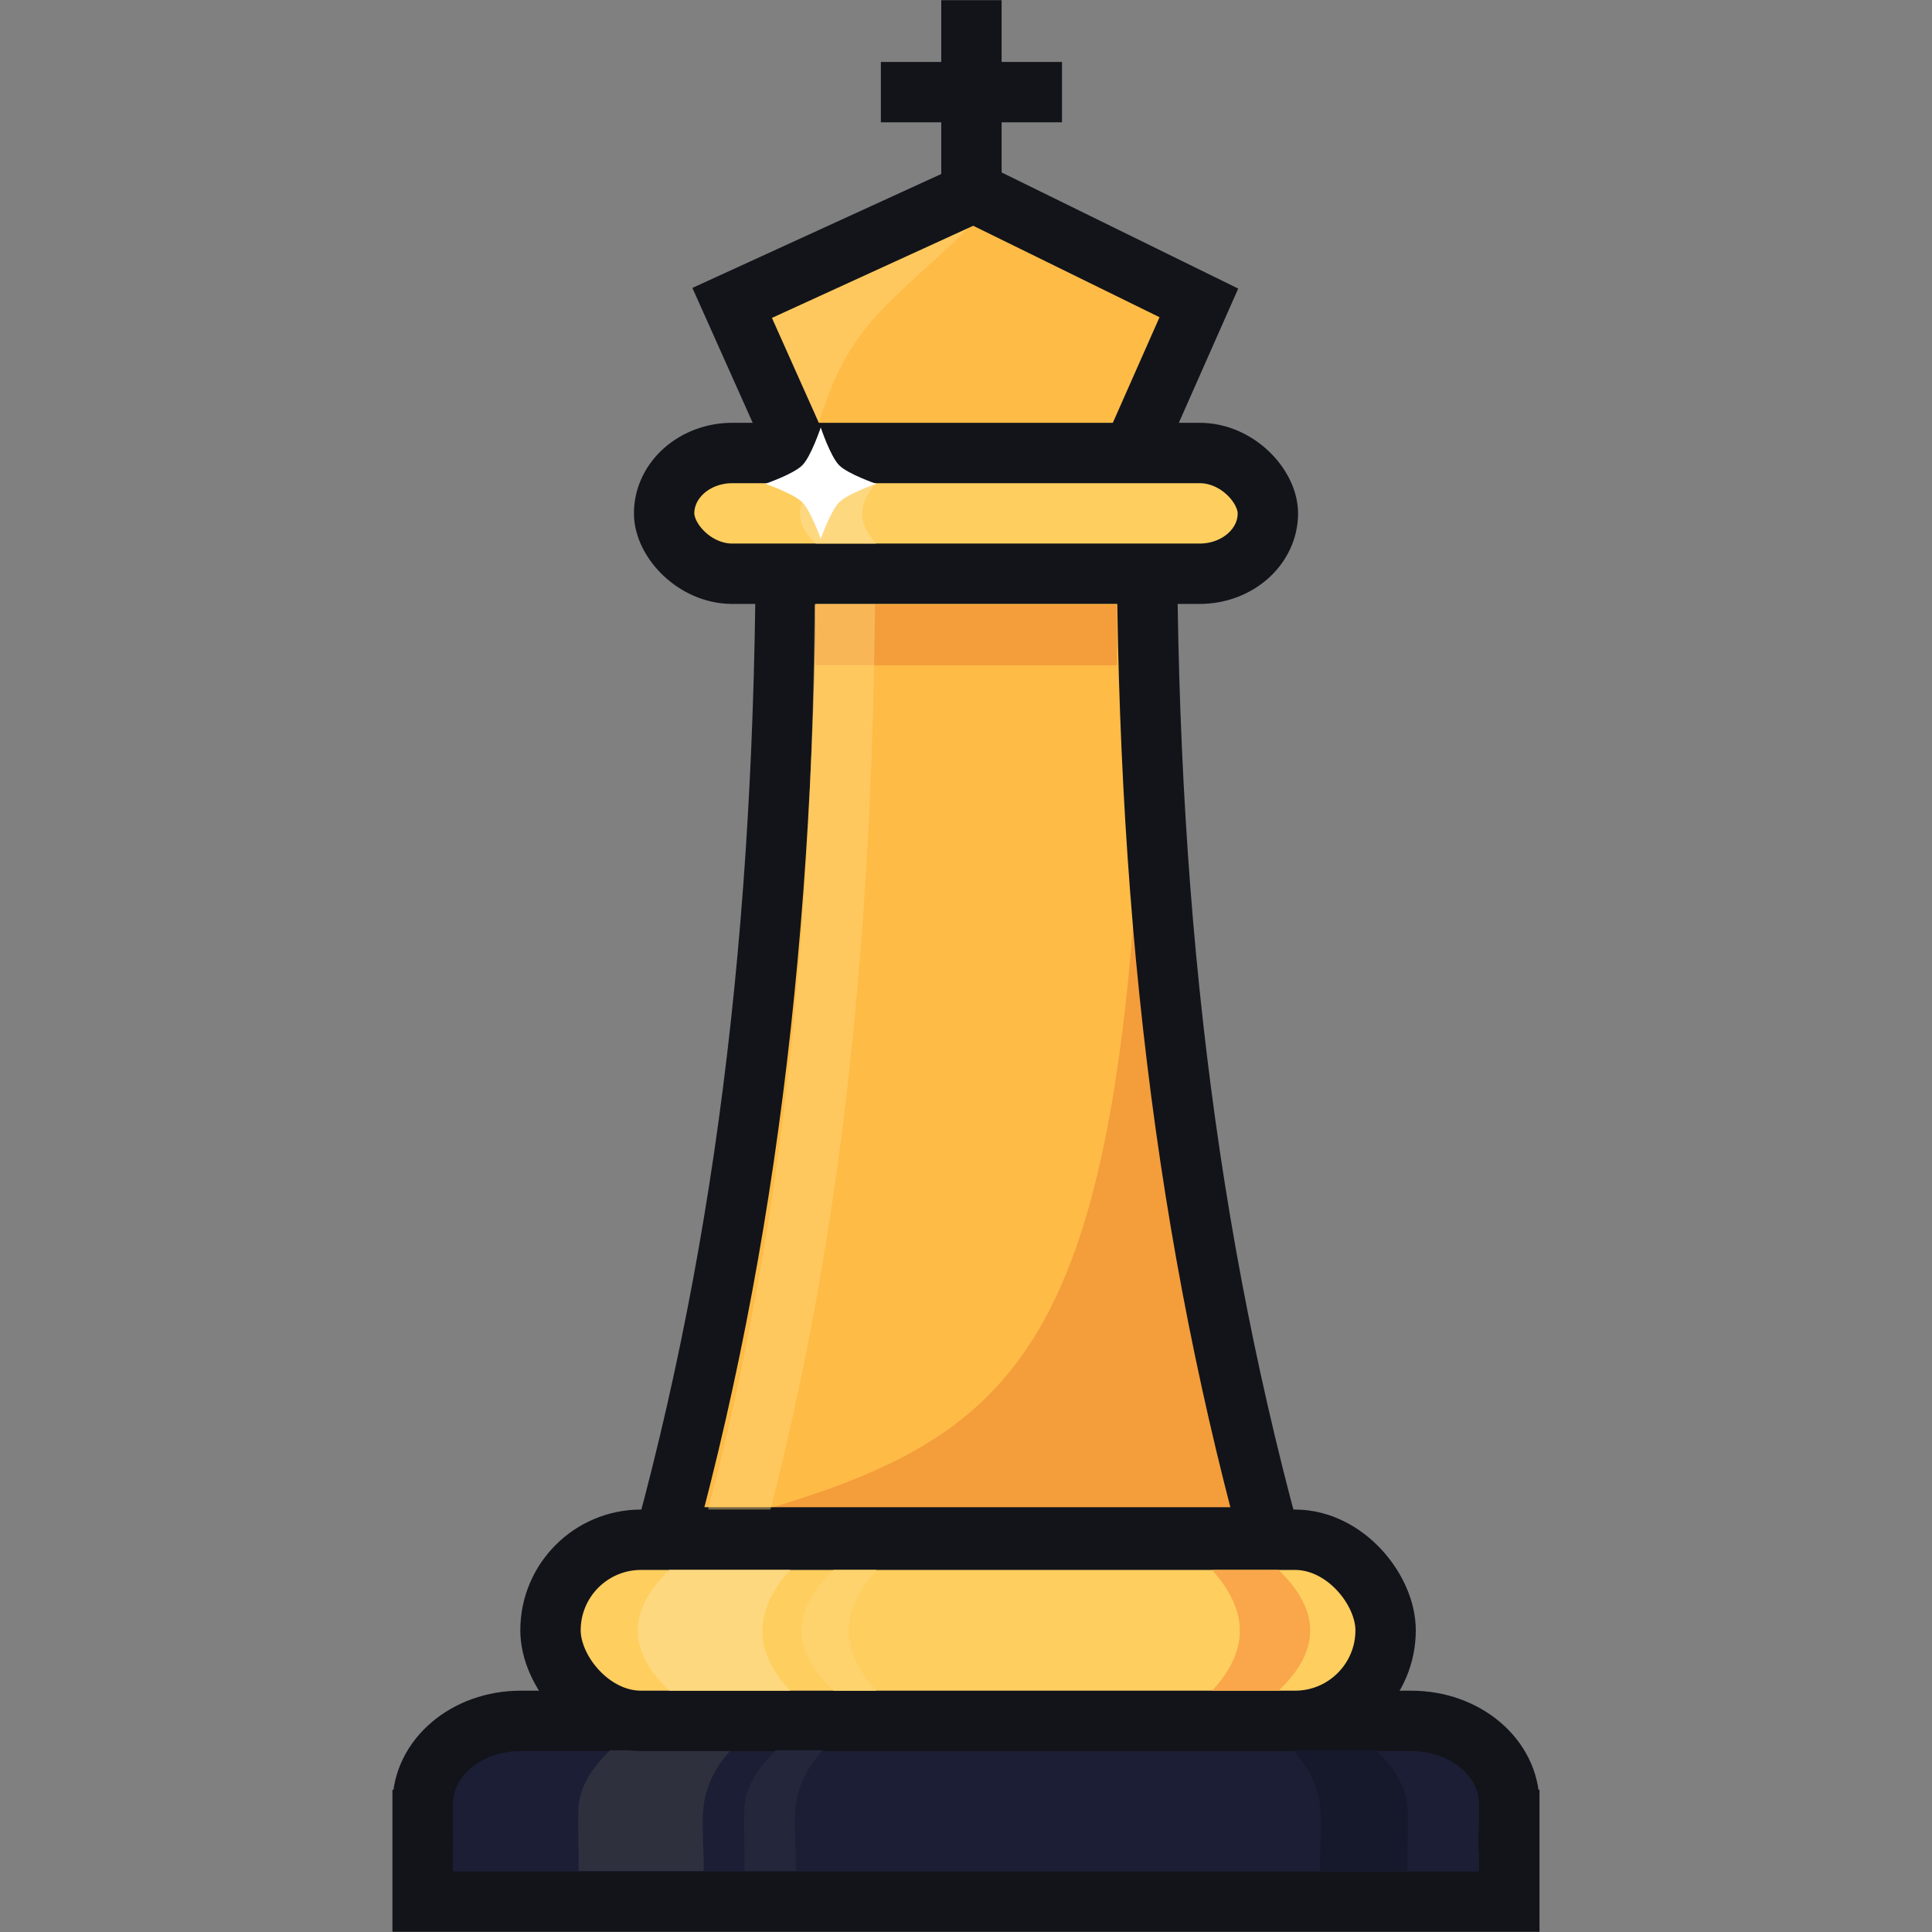 <svg xmlns="http://www.w3.org/2000/svg" width="32" height="32" viewBox="0 0 32 32"><rect x="0" y="0" width="32" height="32" fill="#808080" stroke="none"/><g transform="translate(-174 115.604)"><path fill="#febb46" fill-rule="evenodd" d="m 193.003,-108.098 c -0.082,6.793 0.544,12.497 2.025,17.958 l -10.01,0 c 1.481,-5.461 2.075,-11.165 1.993,-17.958 z"/><path fill="#f49d3b" fill-rule="evenodd" d="m 193.003,-108.098 c -0.082,6.793 0.544,12.497 2.025,17.958 l -10.01,0 c 6.265,-1.679 7.985,-2.259 7.985,-17.958 z"/><path fill="none" stroke="#12141a" d="m 193.003,-108.098 c -0.082,6.793 0.544,12.497 2.025,17.958 l -10.01,0 c 1.481,-5.461 2.075,-11.165 1.993,-17.958 z"/><path fill="#febb46" fill-rule="evenodd" d="m 187.179,-108.233 -1.052,-2.354 4,-1.831 3.73,1.831 -1.069,2.417"/><path fill="#fec85e" fill-rule="evenodd" d="m 187.457,-108.233 -1.052,-2.354 3.873,-1.474 c -1.627,1.627 -2.261,1.737 -2.821,3.828 z"/><path fill="#1b1e34" stroke="#12141a" stroke-linecap="round" d="m 182.625,-87.101 c -0.902,0 -1.625,0.615 -1.625,1.379 l 0,0.236 c 0,0.009 0.002,0.017 0.002,0.025 l -0.002,0 0,1.354 1.625,0 14.749,0 1.625,0 0,-1.354 -0.002,0 c 1.8e-4,-0.009 0.002,-0.017 0.002,-0.025 l 0,-0.236 c 0,-0.764 -0.724,-1.379 -1.625,-1.379 l -14.749,0 z" color="#000" overflow="visible" style="isolation:auto;mix-blend-mode:normal"/><rect width="5" height="1" x="187.5" y="-105.586" fill="#f49d3b" rx="0" ry="0"/><path fill="none" stroke="#fed87f" d="m 186.123,-90.14 c 1.481,-5.461 1.948,-11.165 1.866,-17.958" opacity=".421"/><rect width="10" height="2" x="185" y="-108.101" fill="#fece5f" stroke="#12141a" rx="1.13" ry="1"/><path fill="none" stroke="#12141a" d="M190.09-112.586l0-3.015M188.59-114.078l3 0"/><path fill="#2e303e" fill-rule="evenodd" d="m 184.103,-86.614 2,0 c -0.33,0.365 -0.446,0.718 -0.46,1.059 -0.013,0.334 0.014,0.501 0.014,0.941 l -2.073,0 c 0,-0.579 -0.014,-0.681 -0.005,-1.021 0.009,-0.326 0.185,-0.653 0.524,-0.979 z"/><rect width="13.832" height="3" x="183.118" y="-90.101" fill="#fece5f" stroke="#12141a" rx="1.5" ry="1.5"/><path fill="#fed87f" fill-rule="evenodd" d="M185.088-89.601l2 0c-.642.711-.586 1.374 0 2l-2 0c-.706-.667-.693-1.333 0-2zM187.512-107.601l1 0c-.321.355-.293.687 0 1l-1 0c-.353-.333-.346-.667 0-1z"/><path fill="none" stroke="#12141a" d="m 187.179,-108.233 -1.052,-2.354 4,-1.831 3.73,1.831 -1.069,2.417"/><path fill="#fed36e" fill-rule="evenodd" d="m 187.805,-89.601 0.713,0 c -0.642,0.711 -0.586,1.374 0,2 l -0.713,0 c -0.706,-0.667 -0.693,-1.333 0,-2 z"/><path fill="#24273b" fill-rule="evenodd" d="m 186.852,-86.614 0.776,0 c -0.33,0.365 -0.446,0.718 -0.46,1.059 -0.013,0.334 0.014,0.501 0.014,0.941 l -0.85,0 c 0,-0.579 -0.014,-0.681 -0.005,-1.021 0.009,-0.326 0.185,-0.653 0.524,-0.979 z"/><path fill="#f9a74a" fill-rule="evenodd" d="m 195.176,-89.601 -1.101,0 c 0.642,0.711 0.586,1.374 0,2 l 1.101,0 c 0.706,-0.667 0.693,-1.333 0,-2 z"/><path fill="#16192b" fill-rule="evenodd" d="m 196.789,-86.614 -1.371,0 c 0.33,0.365 0.446,0.718 0.46,1.059 0.013,0.334 -0.014,0.501 -0.014,0.941 l 1.444,0 c 0,-0.579 0.014,-0.681 0.005,-1.021 -0.009,-0.326 -0.185,-0.653 -0.524,-0.979 z"/><path fill="#fff" fill-rule="evenodd" d="m 187.288,-107.897 c -0.146,0.146 -0.612,0.306 -0.612,0.306 0,0 0.469,0.163 0.612,0.306 0.144,0.144 0.306,0.606 0.306,0.606 0,0 0.163,-0.463 0.306,-0.606 0.144,-0.144 0.612,-0.306 0.612,-0.306 0,0 -0.466,-0.16 -0.612,-0.306 -0.146,-0.146 -0.306,-0.627 -0.306,-0.627 0,0 -0.16,0.481 -0.306,0.627 z" color="#000" font-family="sans-serif" font-weight="400" overflow="visible" white-space="normal" style="line-height:normal;text-indent:0;text-align:start;text-decoration-line:none;text-decoration-style:solid;text-decoration-color:#000;text-transform:none;block-progression:tb;isolation:auto;mix-blend-mode:normal"/></g></svg>